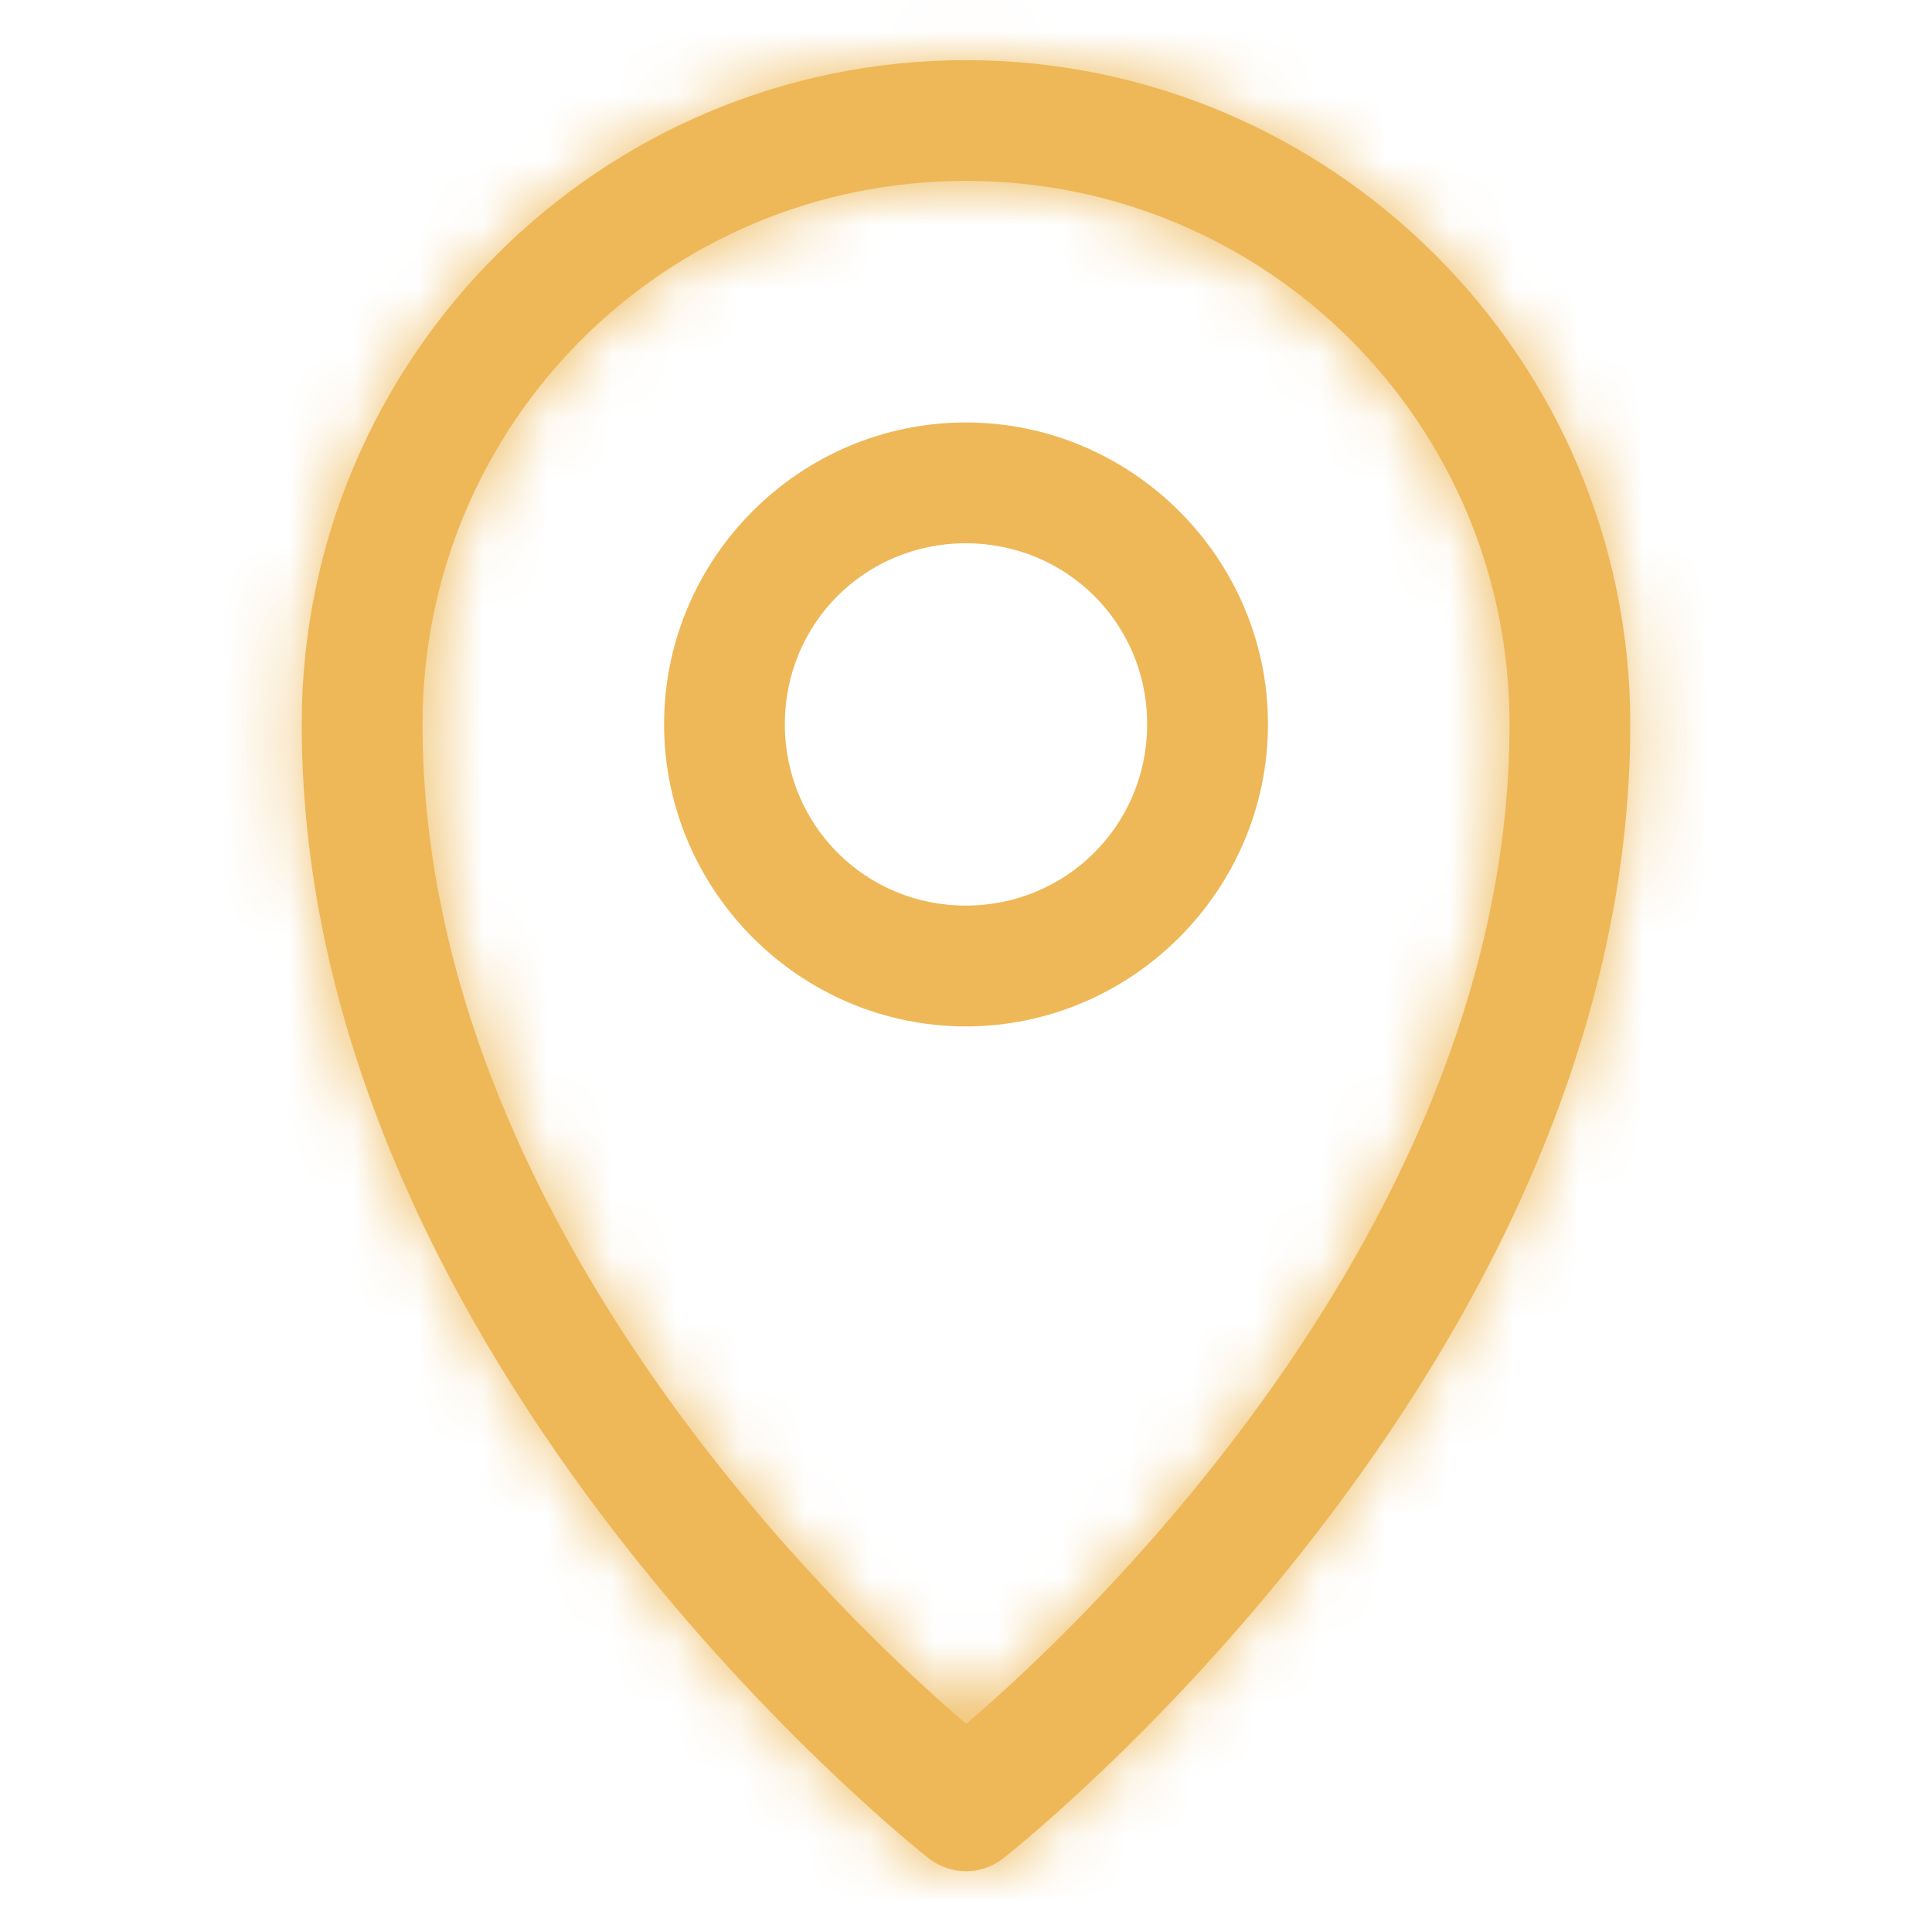 <svg width="30" height="30" viewBox="0 0 30 30" fill="none" xmlns="http://www.w3.org/2000/svg">
<mask id="path-1-inside-1_3110_42" fill="white">
<path d="M14.997 0.934C9.312 0.934 4.685 5.561 4.685 11.245C4.685 21.247 14.415 28.851 14.415 28.851C14.582 28.984 14.788 29.056 15 29.056C15.213 29.056 15.419 28.984 15.585 28.851C15.585 28.851 25.315 21.247 25.315 11.245C25.315 5.561 20.681 0.934 14.997 0.934ZM14.997 2.809C19.668 2.809 23.44 6.574 23.44 11.245C23.44 19.428 16.03 25.892 15.004 26.768C13.982 25.897 6.561 19.431 6.561 11.245C6.561 6.574 10.326 2.809 14.997 2.809Z"/>
</mask>
<path d="M14.997 0.934C9.312 0.934 4.685 5.561 4.685 11.245C4.685 21.247 14.415 28.851 14.415 28.851C14.582 28.984 14.788 29.056 15 29.056C15.213 29.056 15.419 28.984 15.585 28.851C15.585 28.851 25.315 21.247 25.315 11.245C25.315 5.561 20.681 0.934 14.997 0.934ZM14.997 2.809C19.668 2.809 23.44 6.574 23.44 11.245C23.44 19.428 16.03 25.892 15.004 26.768C13.982 25.897 6.561 19.431 6.561 11.245C6.561 6.574 10.326 2.809 14.997 2.809Z" fill="#EEB858"/>
<path d="M4.685 11.245L2.685 11.245L4.685 11.245ZM14.415 28.851L15.663 27.288L15.655 27.282L15.647 27.275L14.415 28.851ZM15.585 28.851V26.851H14.885L14.338 27.288L15.585 28.851ZM25.315 11.245L27.315 11.245L25.315 11.245ZM23.44 11.245L25.44 11.245L23.44 11.245ZM15.004 26.768L13.706 28.29L15.004 29.396L16.301 28.29L15.004 26.768ZM6.561 11.245L8.561 11.245L6.561 11.245ZM14.997 -1.066C8.208 -1.066 2.685 4.457 2.685 11.245L6.685 11.245C6.685 6.666 10.417 2.934 14.997 2.934V-1.066ZM2.685 11.245C2.685 16.883 5.413 21.713 7.967 25.021C9.259 26.695 10.548 28.033 11.515 28.955C12 29.417 12.407 29.777 12.698 30.025C12.843 30.149 12.959 30.246 13.042 30.313C13.083 30.347 13.116 30.373 13.14 30.392C13.152 30.402 13.162 30.41 13.169 30.415C13.173 30.418 13.176 30.421 13.178 30.423C13.18 30.424 13.181 30.424 13.181 30.425C13.182 30.426 13.183 30.426 13.183 30.426C13.183 30.427 13.184 30.427 14.415 28.851C15.647 27.275 15.647 27.276 15.648 27.276C15.648 27.276 15.648 27.276 15.649 27.276C15.649 27.277 15.649 27.277 15.649 27.277C15.649 27.277 15.649 27.277 15.648 27.276C15.646 27.274 15.642 27.271 15.635 27.266C15.622 27.256 15.6 27.238 15.57 27.214C15.51 27.165 15.418 27.088 15.297 26.985C15.055 26.778 14.702 26.466 14.275 26.059C13.418 25.242 12.274 24.054 11.133 22.577C8.822 19.583 6.685 15.61 6.685 11.245L2.685 11.245ZM13.168 30.415C13.688 30.83 14.335 31.056 15 31.056V27.056C15.241 27.056 15.475 27.138 15.663 27.288L13.168 30.415ZM15 31.056C15.666 31.056 16.312 30.83 16.832 30.415L14.338 27.288C14.526 27.138 14.76 27.056 15 27.056V31.056ZM15.585 28.851C16.817 30.427 16.817 30.427 16.818 30.426C16.818 30.426 16.818 30.426 16.819 30.425C16.82 30.424 16.821 30.424 16.822 30.423C16.825 30.421 16.828 30.418 16.831 30.415C16.839 30.41 16.849 30.402 16.86 30.392C16.884 30.373 16.917 30.347 16.959 30.313C17.041 30.246 17.157 30.149 17.303 30.025C17.593 29.777 18 29.417 18.485 28.955C19.452 28.033 20.741 26.695 22.033 25.021C24.587 21.713 27.315 16.883 27.315 11.245L23.315 11.245C23.315 15.61 21.178 19.583 18.867 22.577C17.727 24.054 16.583 25.242 15.726 26.059C15.298 26.466 14.945 26.778 14.704 26.985C14.583 27.088 14.49 27.165 14.43 27.214C14.4 27.238 14.378 27.256 14.365 27.266C14.359 27.271 14.355 27.274 14.353 27.276C14.352 27.277 14.351 27.277 14.351 27.277C14.351 27.277 14.352 27.277 14.352 27.276C14.352 27.276 14.352 27.276 14.353 27.276C14.353 27.276 14.354 27.275 15.585 28.851ZM27.315 11.245C27.315 4.455 21.784 -1.066 14.997 -1.066V2.934C19.578 2.934 23.315 6.667 23.315 11.245L27.315 11.245ZM14.997 4.809C18.565 4.809 21.44 7.681 21.44 11.245L25.44 11.245C25.44 5.468 20.77 0.809 14.997 0.809V4.809ZM21.44 11.245C21.44 14.743 19.846 17.995 17.984 20.578C16.139 23.138 14.167 24.853 13.706 25.246L16.301 28.29C16.867 27.807 19.113 25.852 21.229 22.916C23.329 20.002 25.44 15.93 25.44 11.245L21.44 11.245ZM16.301 25.246C15.842 24.855 13.868 23.14 12.021 20.579C10.157 17.996 8.561 14.744 8.561 11.245L4.561 11.245C4.561 15.932 6.675 20.006 8.777 22.92C10.895 25.856 13.143 27.81 13.706 28.29L16.301 25.246ZM8.561 11.245C8.561 7.679 11.43 4.809 14.997 4.809V0.809C9.221 0.809 4.561 5.47 4.561 11.245L8.561 11.245Z" fill="#EEB858" mask="url(#path-1-inside-1_3110_42)"/>
<path d="M14.997 6.56C12.419 6.56 10.312 8.668 10.312 11.245C10.312 13.823 12.419 15.938 14.997 15.938C17.575 15.938 19.689 13.823 19.689 11.245C19.689 8.668 17.575 6.56 14.997 6.56ZM14.997 8.436C16.561 8.436 17.813 9.681 17.813 11.245C17.813 12.81 16.561 14.062 14.997 14.062C13.432 14.062 12.187 12.81 12.187 11.245C12.187 9.681 13.432 8.436 14.997 8.436Z" fill="#EEB858"/>
</svg>
